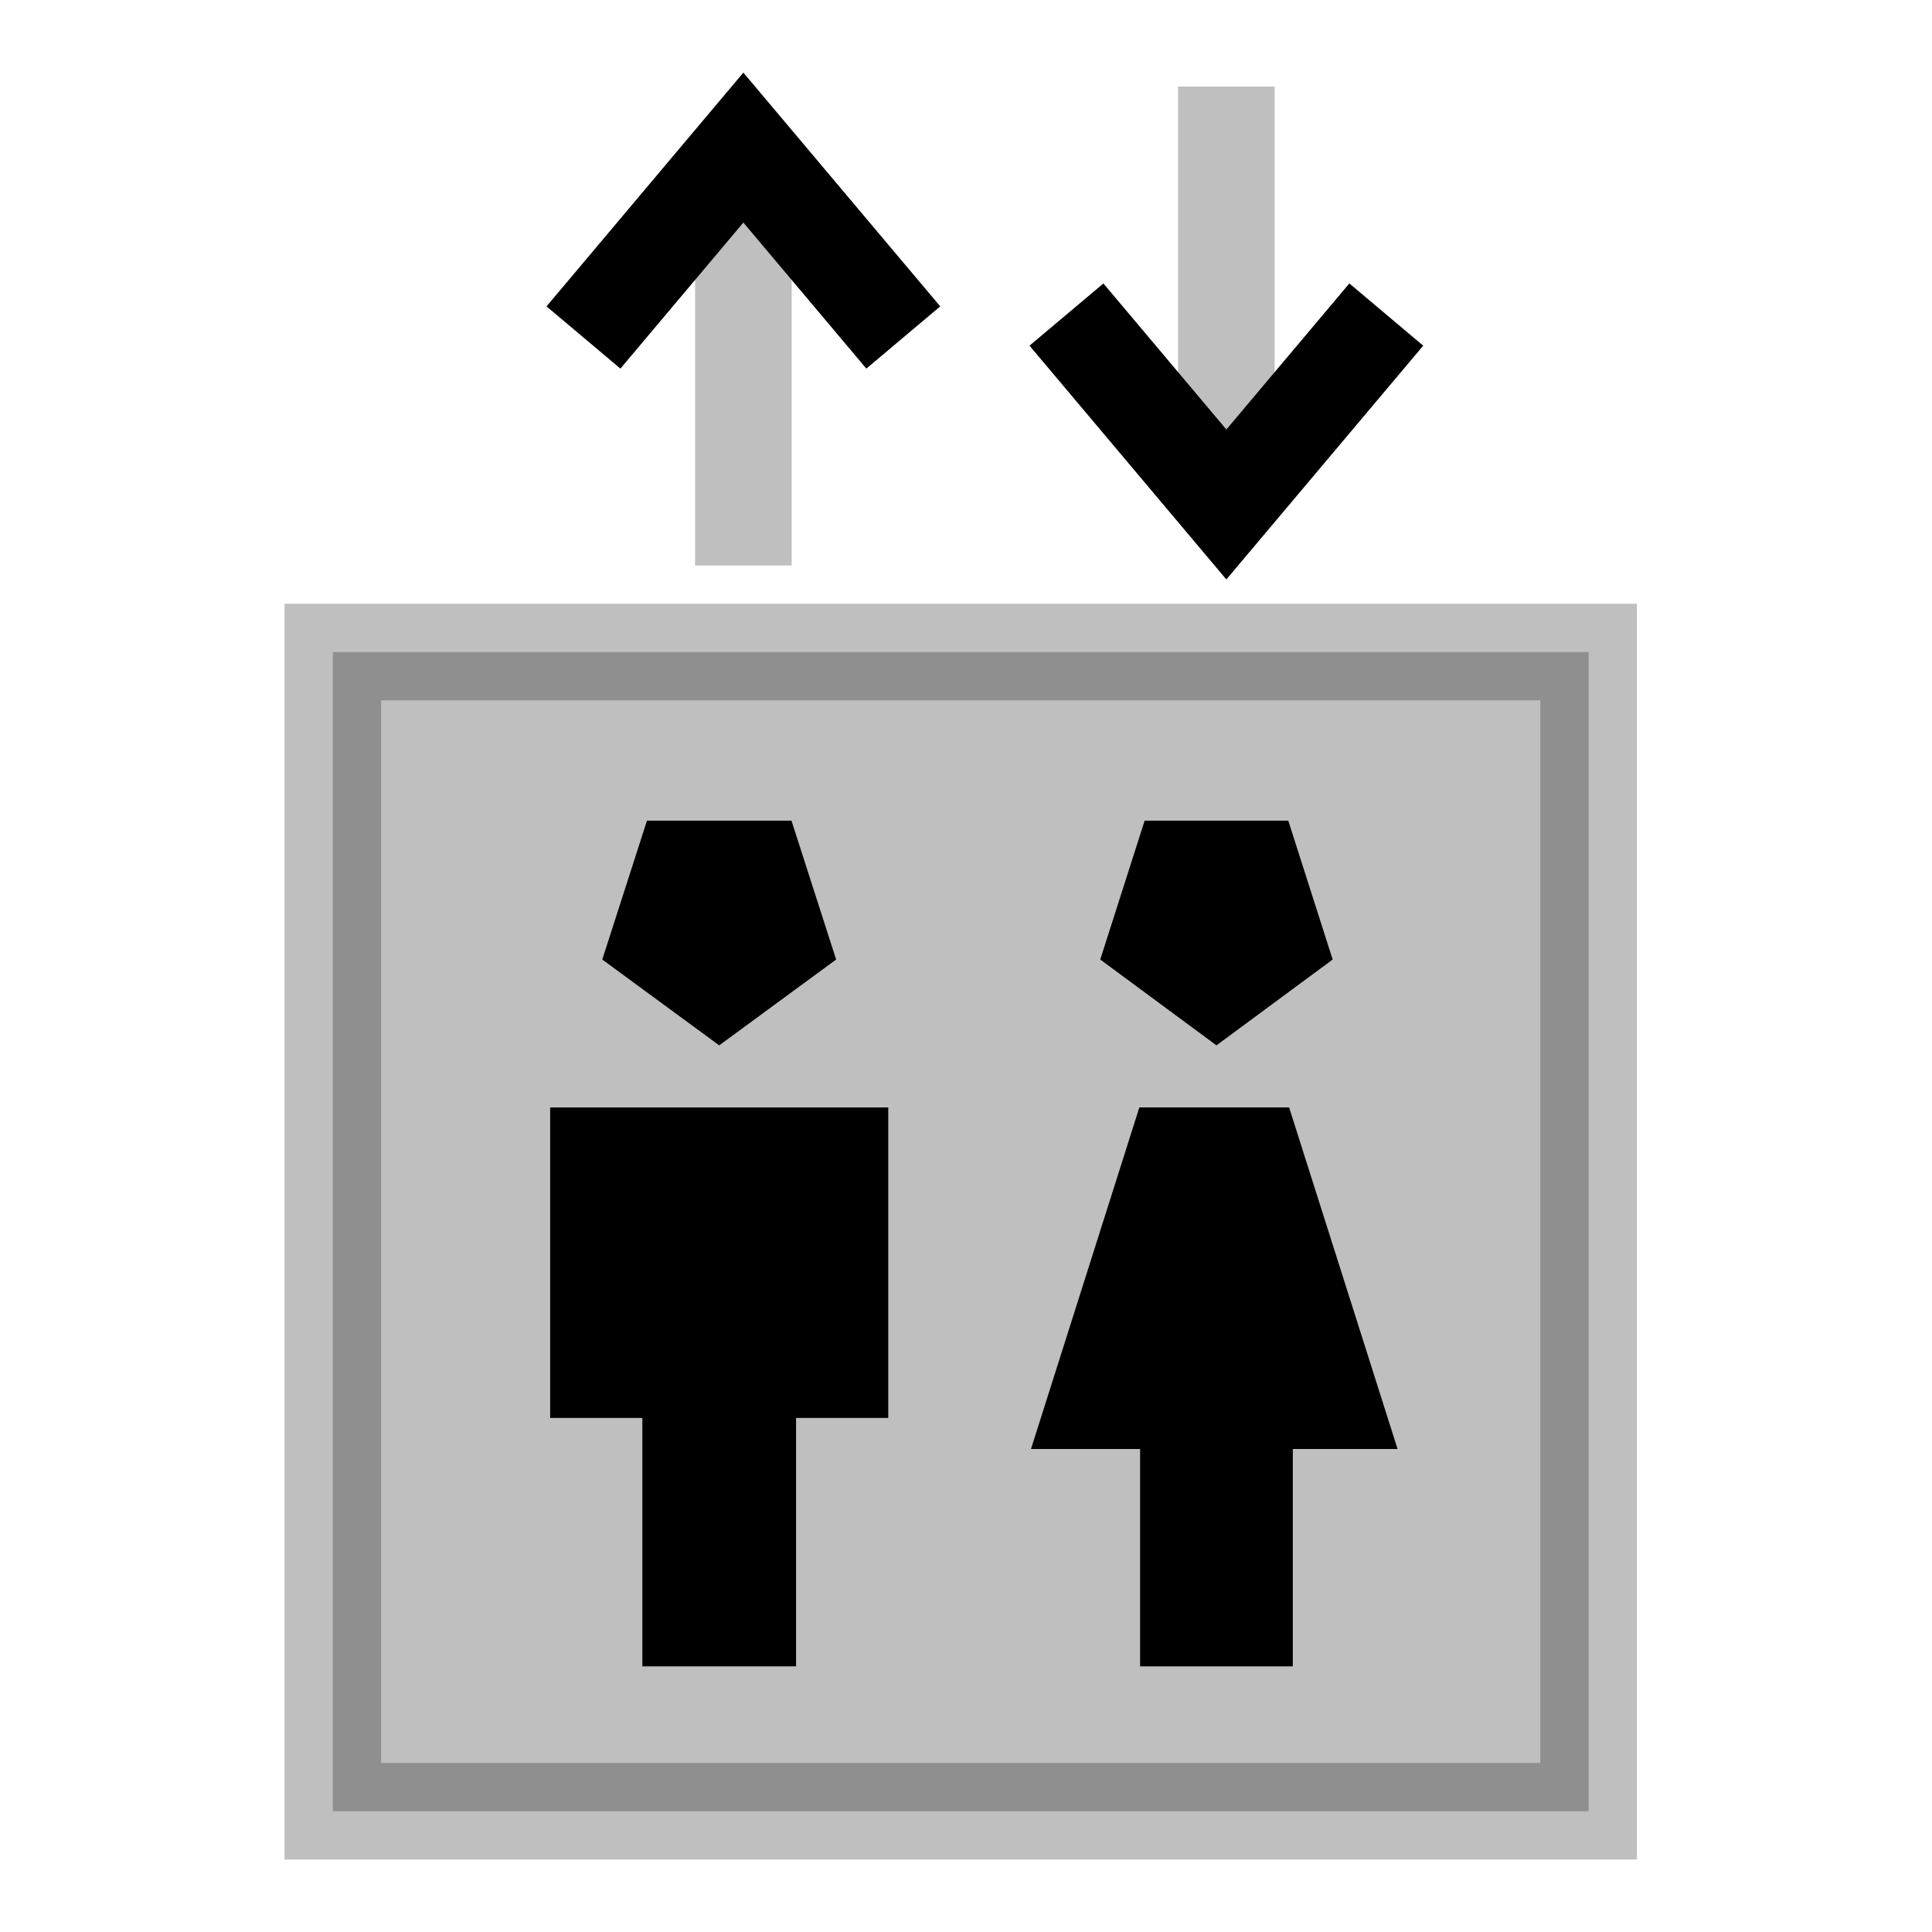 <svg viewBox="0 0 80 80" fill="none">
  <rect opacity="0.25" x="13.781" y="27" width="52" height="48" fill="currentColor" stroke="currentColor" stroke-width="4" stroke-linecap="square" />
  <path fill-rule="evenodd" clip-rule="evenodd" d="M36.781 45.857H22.781V50.143V56.571L22.781 58.714H26.599V69H32.963V58.714H36.781V56.571V50.143V45.857Z" fill="currentColor" />
  <path d="M29.781 43.286L34.623 39.732L32.774 33.982H26.789L24.939 39.732L29.781 43.286Z" fill="currentColor" />
  <path fill-rule="evenodd" clip-rule="evenodd" d="M57.871 60L53.38 45.857H47.178L42.691 60H43.022H47.209V69H53.533V60H57.541H57.871Z" fill="currentColor" />
  <path d="M50.371 43.286L55.183 39.732L53.345 33.982H47.397L45.559 39.732L50.371 43.286Z" fill="currentColor" />
  <path opacity="0.25" d="M32.781 8.44V6.44H28.781V8.44L32.781 8.44ZM28.781 12.436V14.436L32.781 14.436V12.436H28.781ZM32.781 12.444V10.444H28.781V12.444H32.781ZM28.781 21.416V23.416H32.781V21.416H28.781ZM28.781 8.44V12.436H32.781V8.44L28.781 8.44ZM28.781 12.444L28.781 21.416H32.781V12.444H28.781Z" fill="currentColor" />
  <path d="M36.115 12.445L30.781 6.111L25.448 12.445" stroke="currentColor" stroke-width="4" stroke-linecap="square" />
  <path opacity="0.25" d="M52.781 18.561V20.561H48.781V18.561H52.781ZM48.781 14.564V12.564L52.781 12.564V14.564H48.781ZM52.781 14.556V16.556H48.781V14.556H52.781ZM48.781 5.584V3.584H52.781V5.584L48.781 5.584ZM48.781 18.561V14.564H52.781V18.561H48.781ZM48.781 14.556V5.584L52.781 5.584V14.556H48.781Z" fill="currentColor" />
  <path d="M56.115 14.555L50.781 20.889L45.448 14.555" stroke="currentColor" stroke-width="4" stroke-linecap="square" />
</svg>